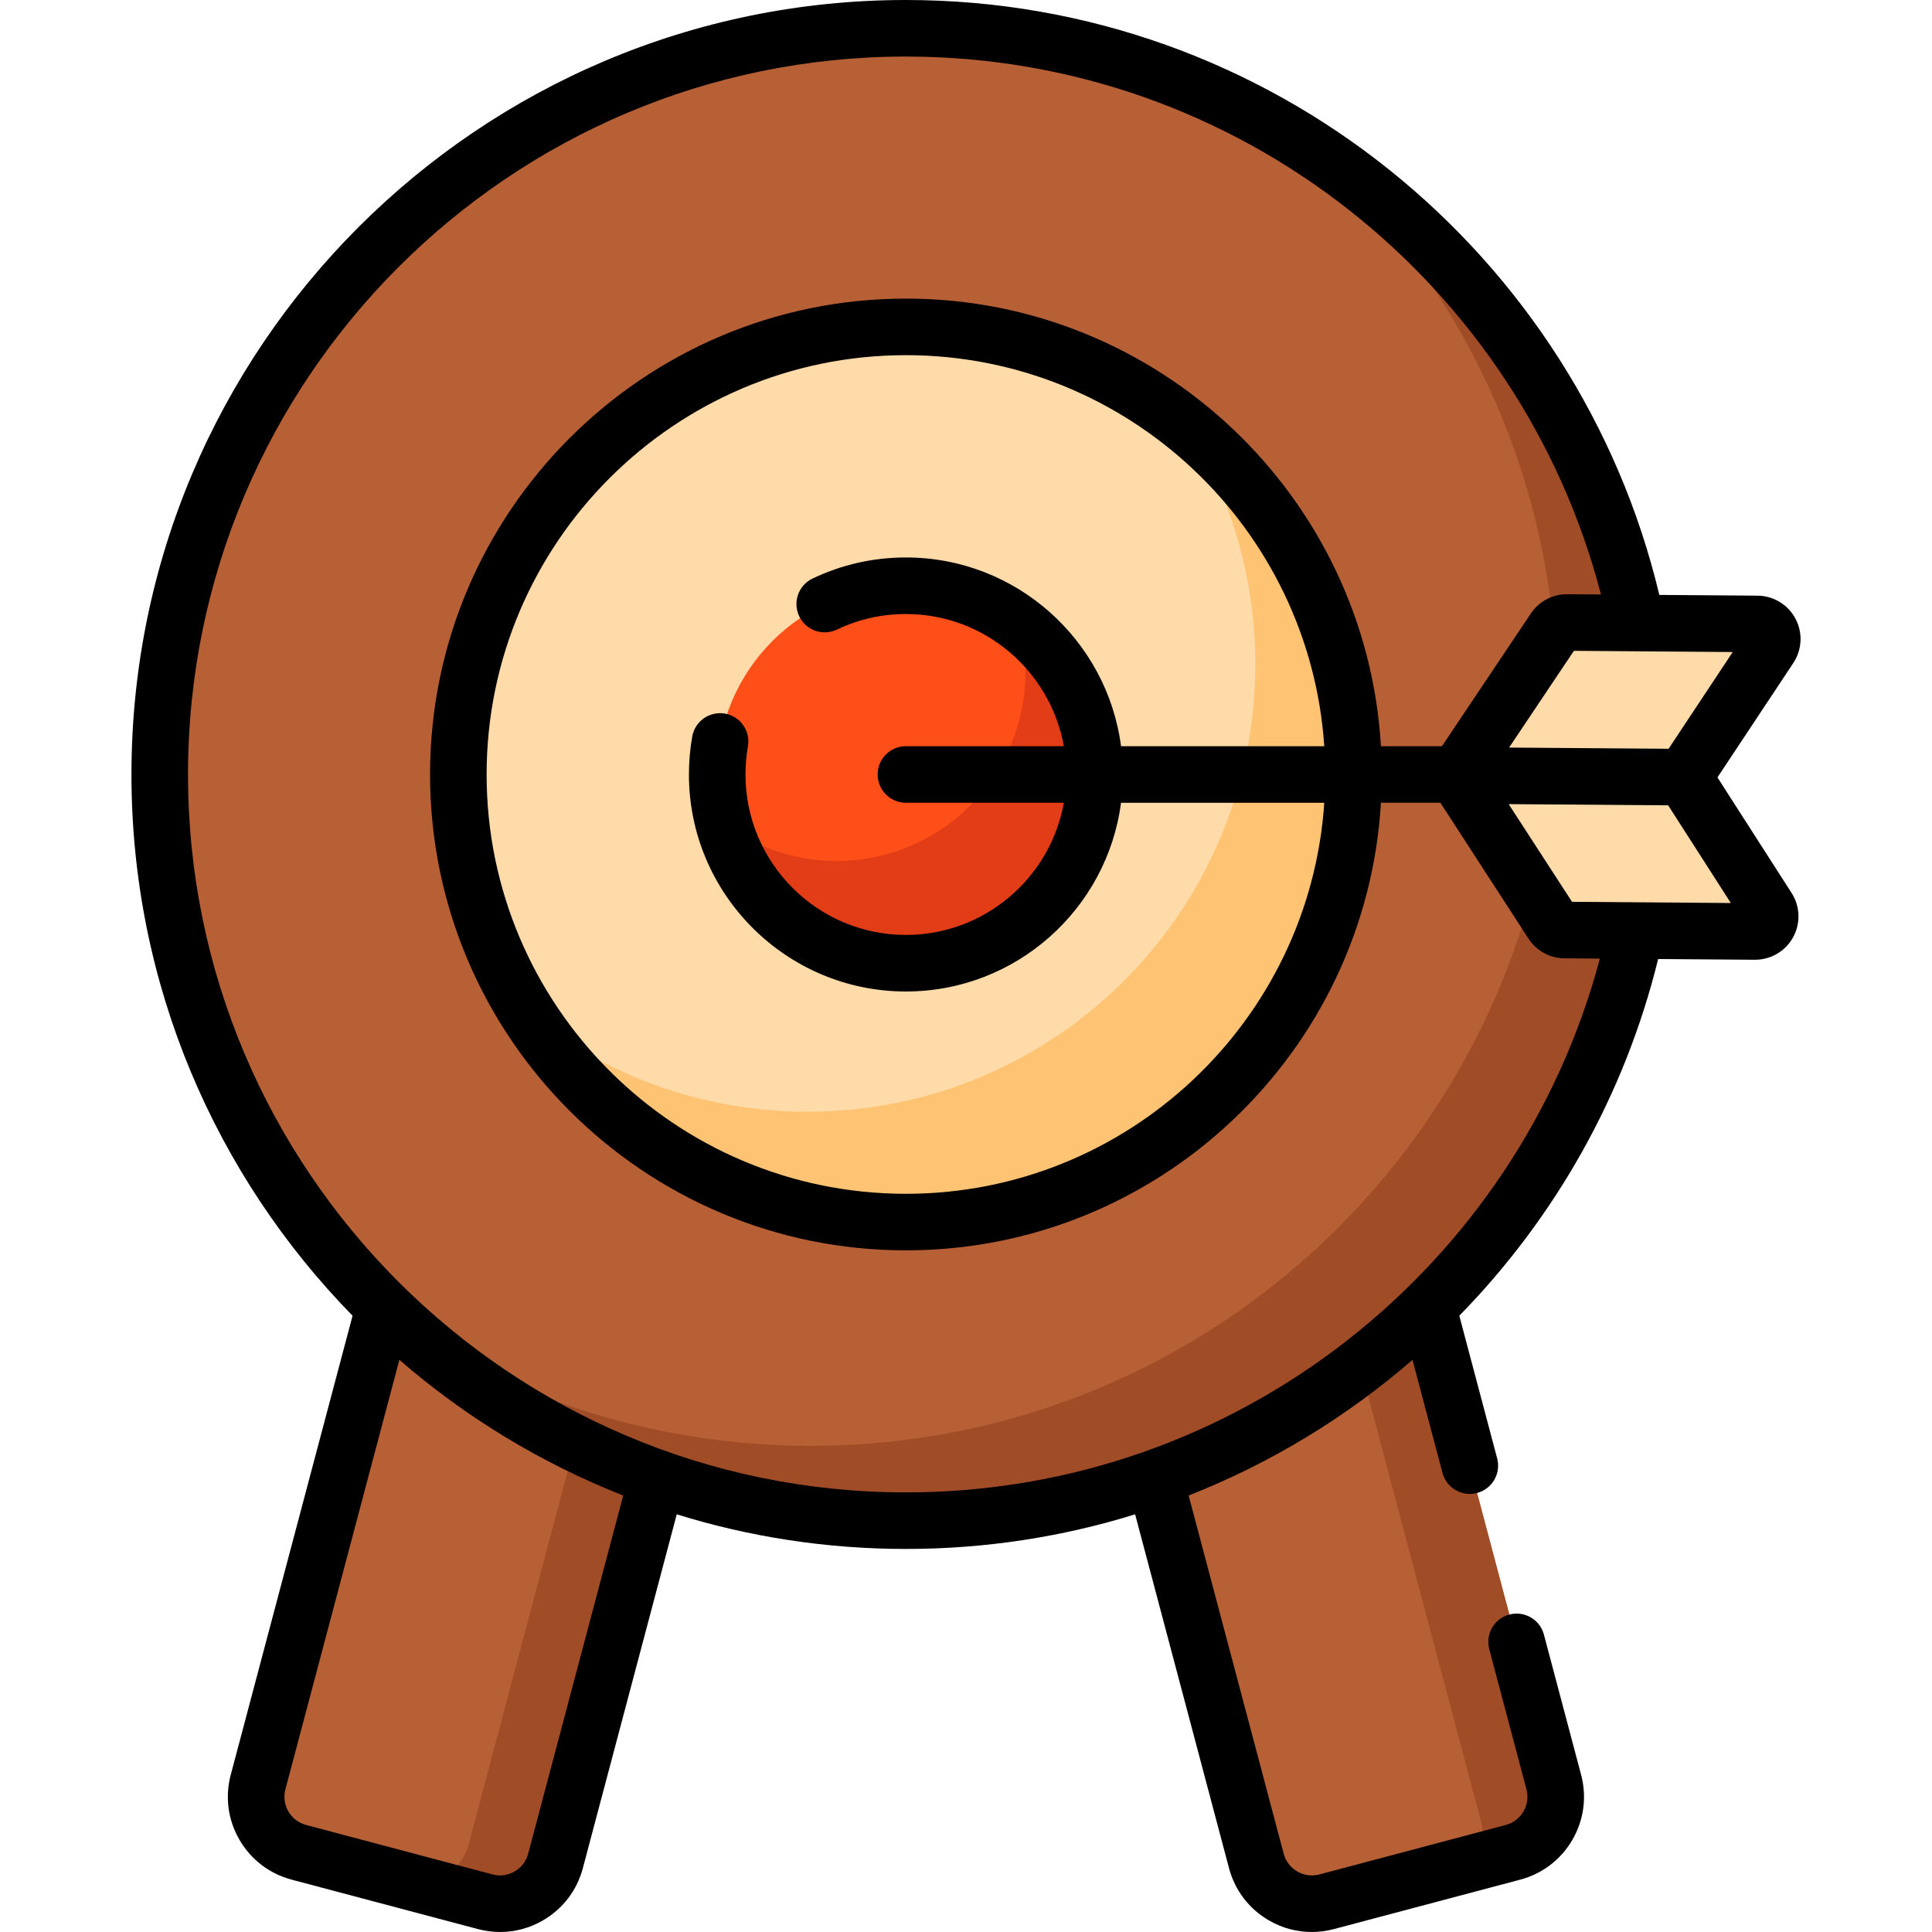 <?xml version="1.0" encoding="iso-8859-1"?>
<!-- Generator: Adobe Illustrator 19.0.0, SVG Export Plug-In . SVG Version: 6.00 Build 0)  -->
<svg version="1.1" id="Capa_1" xmlns="http://www.w3.org/2000/svg" xmlns:xlink="http://www.w3.org/1999/xlink" x="0px" y="0px"
	 viewBox="0 0 512 512" style="enable-background:new 0 0 512 512;" xml:space="preserve">
<path style="fill:#B76035;" d="M128.591,503.987l-49.384-13.105c-8.129-2.157-12.97-10.495-10.813-18.624l39.378-148.397
	l78.821,20.916l-39.378,148.397C145.058,501.303,136.72,506.144,128.591,503.987z"/>
<path style="fill:#A04C27;" d="M186.594,344.773l-39.379,148.402c-2.158,8.123-10.492,12.97-18.625,10.811l-15.937-4.227
	c5.466-1.269,10.082-5.456,11.621-11.261l39.728-149.72L186.594,344.773z"/>
<path style="fill:#B76035;" d="M351.571,503.987l49.384-13.105c8.129-2.157,12.97-10.495,10.813-18.624L372.39,323.862
	l-78.821,20.916l39.378,148.397C335.105,501.303,343.443,506.144,351.571,503.987z"/>
<path style="fill:#A04C27;" d="M400.953,490.886l-9.482,2.518c1.539-3.267,1.978-7.074,0.979-10.841l-40.658-153.238l20.594-5.466
	l39.379,148.402C413.923,480.385,409.087,488.728,400.953,490.886z"/>
<circle style="fill:#B76035;" cx="240.08" cy="205.24" r="197.75"/>
<path style="fill:#A04C27;" d="M437.836,205.246c0,109.212-88.542,197.744-197.754,197.744c-51.933,0-99.174-20.006-134.454-52.738
	c31.303,20.802,68.878,32.914,109.283,32.914c109.212,0,197.754-88.542,197.754-197.754c0-57.289-24.366-108.89-63.3-145.005
	C402.687,75.826,437.836,136.438,437.836,205.246z"/>
<circle style="fill:#FFDBA9;" cx="240.08" cy="205.24" r="118.62"/>
<path style="fill:#FFC473;" d="M358.697,205.244c0,65.508-53.108,118.615-118.615,118.615c-42.306,0-79.447-22.152-100.43-55.496
	c20.344,16.427,46.223,26.249,74.401,26.249c65.508,0,118.615-53.108,118.615-118.615c0-23.202-6.665-44.844-18.186-63.12
	C341.451,134.601,358.697,167.914,358.697,205.244z"/>
<circle style="fill:#FF4F19;" cx="240.08" cy="205.24" r="50.02"/>
<path style="fill:#E23D17;" d="M290.102,205.244c0,27.618-22.402,50.02-50.02,50.02c-23.152,0-42.616-15.727-48.321-37.07
	c8.343,6.255,18.715,9.962,29.956,9.962c27.628,0,50.02-22.392,50.02-50.02c0-4.476-0.59-8.823-1.699-12.95
	C282.218,174.309,290.102,188.857,290.102,205.244z"/>
<g>
	<path style="fill:#FFDBA9;" d="M385.957,204.836l25.383,39.146c0.731,1.127,1.98,1.812,3.323,1.822l50.424,0.379
		c3.174,0.024,5.108-3.483,3.394-6.155l-22.286-34.74L385.957,204.836z"/>
	<path style="fill:#FFDBA9;" d="M385.957,204.836l25.969-38.76c0.748-1.116,2.007-1.782,3.35-1.772l50.424,0.379
		c3.174,0.024,5.055,3.56,3.301,6.205l-22.806,34.401L385.957,204.836z"/>
</g>
<path d="M455.143,206.023l20.105-30.327c2.333-3.518,2.55-8.019,0.567-11.746c-1.982-3.727-5.837-6.062-10.058-6.094l-26.021-0.196
	C418.216,67.36,336.876,0,240.081,0C126.909,0,34.837,92.072,34.837,205.244c0,55.771,22.37,106.408,58.596,143.437L61.151,470.336
	c-1.557,5.866-0.736,11.987,2.312,17.236c3.048,5.249,7.956,8.997,13.822,10.553l49.384,13.105l0,0
	c1.941,0.515,3.909,0.77,5.865,0.77c3.955,0,7.859-1.043,11.371-3.082c5.249-3.047,8.997-7.956,10.553-13.822l24.886-93.783
	c19.202,5.96,39.601,9.175,60.737,9.175s41.536-3.214,60.738-9.175l24.886,93.782c1.556,5.866,5.304,10.775,10.553,13.823
	c3.512,2.039,7.414,3.082,11.37,3.082c1.956,0,3.925-0.255,5.865-0.77l49.384-13.105c5.866-1.556,10.775-5.304,13.822-10.553
	s3.869-11.37,2.312-17.236l-9.857-37.146c-1.061-4.001-5.168-6.385-9.165-5.322c-4.001,1.061-6.383,5.165-5.321,9.165l9.857,37.147
	c0.53,1.997,0.25,4.08-0.787,5.867c-1.037,1.786-2.708,3.062-4.705,3.592l-49.384,13.105c-1.996,0.53-4.079,0.251-5.866-0.787
	c-1.786-1.037-3.062-2.708-3.592-4.705l-25.189-94.923c21.842-8.594,41.868-20.827,59.324-35.952l7.95,29.957
	c1.062,4,5.167,6.382,9.166,5.321c4-1.062,6.383-5.165,5.321-9.166l-10.033-37.808c25.281-25.841,43.803-58.313,52.693-94.53
	l25.609,0.193c0.029,0,0.059,0,0.087,0c4.188,0,8.038-2.271,10.062-5.942c2.038-3.697,1.889-8.2-0.391-11.754L455.143,206.023z
	 M459.188,172.795l-16.995,25.636l-42.265-0.318l17.175-25.635L459.188,172.795z M139.972,491.252
	c-0.53,1.996-1.806,3.667-3.592,4.704c-1.786,1.037-3.871,1.315-5.867,0.787l0,0l-49.385-13.105
	c-1.996-0.53-3.667-1.806-4.704-3.592c-1.037-1.787-1.317-3.87-0.787-5.866l30.199-113.804
	c17.456,15.126,37.482,27.358,59.324,35.952L139.972,491.252z M240.081,395.5c-104.908,0-190.256-85.349-190.256-190.256
	S135.173,14.988,240.081,14.988c88.439,0,162.966,60.66,184.188,142.556l-8.936-0.067c-3.871-0.032-7.476,1.875-9.633,5.095
	l-23.569,35.178h-16.167c-3.891-66.062-58.861-118.617-125.883-118.617c-69.538,0-126.112,56.573-126.112,126.111
	s56.573,126.112,126.112,126.112c67.022,0,121.992-52.555,125.883-118.618h15.753l23.336,35.988c2.109,3.252,5.681,5.21,9.555,5.239
	l9.373,0.07C402.382,335.378,328.127,395.5,240.081,395.5z M297.087,197.75c-3.686-28.18-27.836-50.015-57.005-50.015
	c-8.66,0-16.987,1.879-24.751,5.586c-3.735,1.783-5.317,6.256-3.534,9.991s6.256,5.319,9.992,3.534
	c5.731-2.736,11.885-4.123,18.293-4.123c20.889,0,38.295,15.145,41.847,35.027h-41.847c-4.139,0-7.494,3.355-7.494,7.494
	s3.355,7.494,7.494,7.494h41.847c-3.552,19.883-20.958,35.028-41.847,35.028c-23.446,0-42.521-19.075-42.521-42.522
	c0-2.503,0.219-5.009,0.649-7.45c0.72-4.075-2.002-7.963-6.078-8.682c-4.075-0.721-7.963,2.002-8.682,6.077
	c-0.582,3.298-0.877,6.681-0.877,10.054c0,31.711,25.799,57.51,57.509,57.51c29.17,0,53.32-21.835,57.005-50.016h53.86
	c-3.868,57.792-52.11,103.63-110.865,103.63c-61.274,0-111.124-49.85-111.124-111.124c0-61.273,49.85-111.123,111.124-111.123
	c58.755,0,106.998,45.838,110.865,103.629L297.087,197.75L297.087,197.75z M416.604,238.991l-16.788-25.889l42.265,0.318
	l16.608,25.888L416.604,238.991z"/>
<g>
</g>
<g>
</g>
<g>
</g>
<g>
</g>
<g>
</g>
<g>
</g>
<g>
</g>
<g>
</g>
<g>
</g>
<g>
</g>
<g>
</g>
<g>
</g>
<g>
</g>
<g>
</g>
<g>
</g>
</svg>
